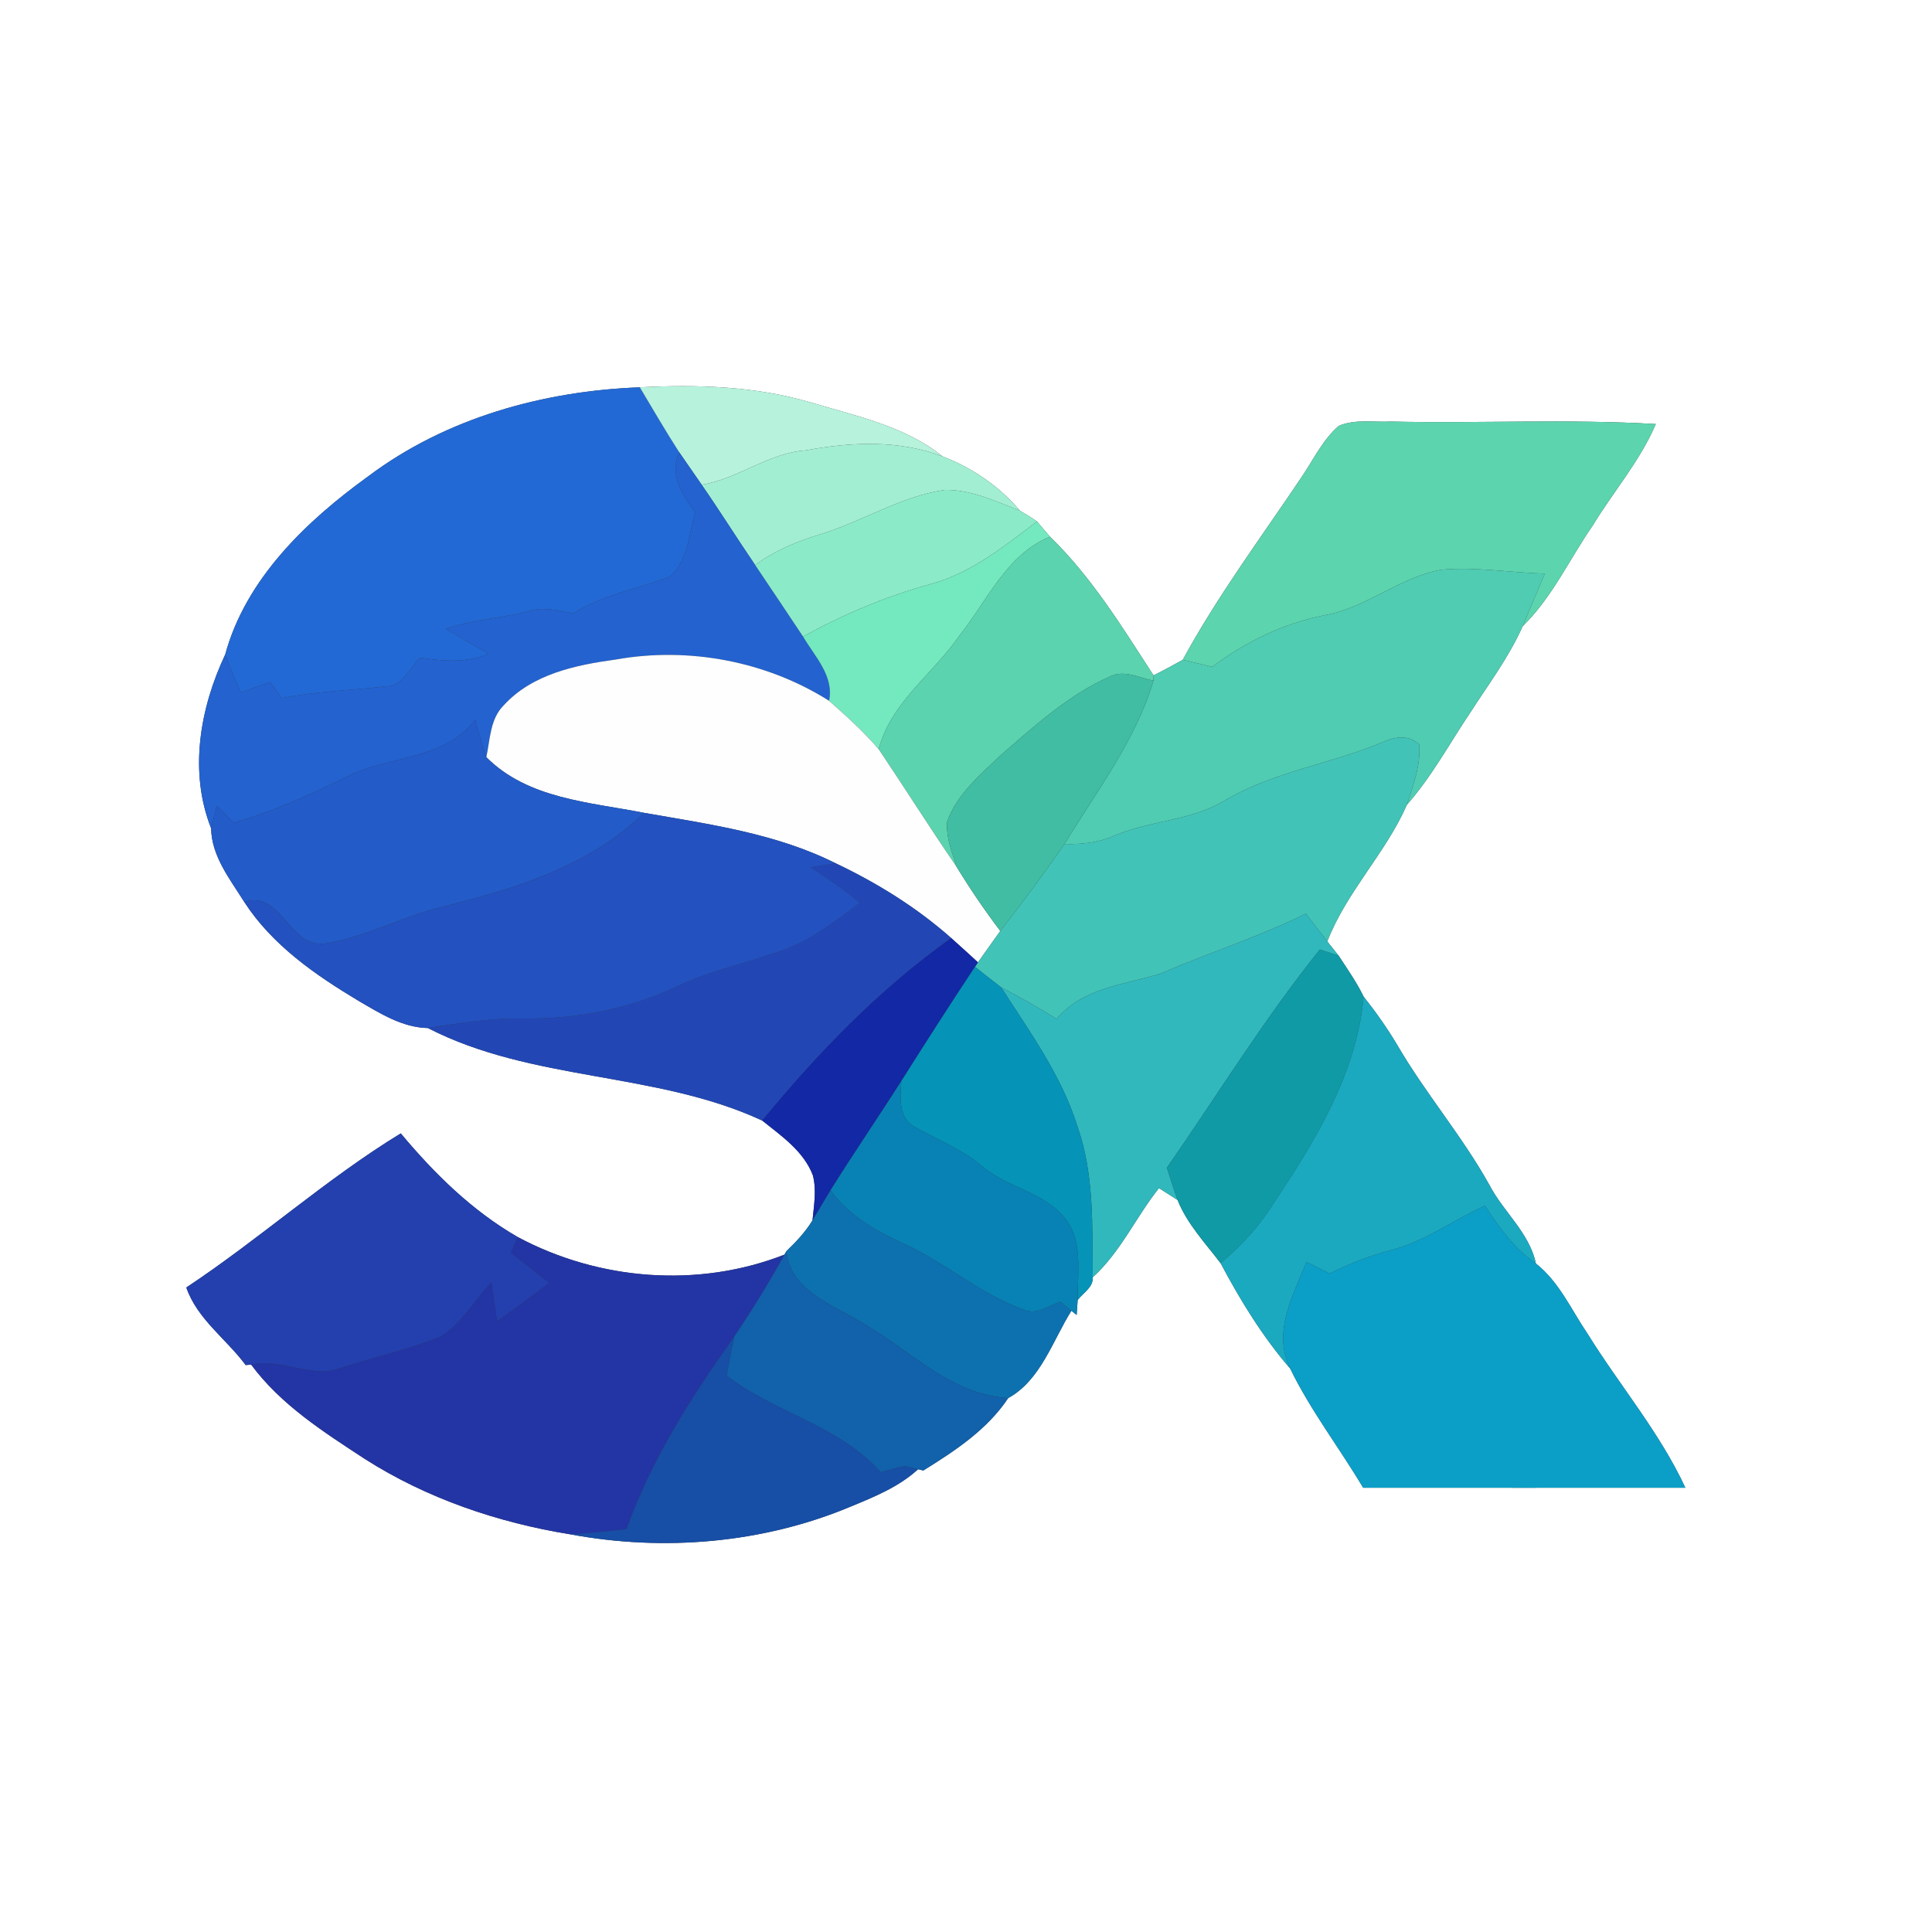 <?xml version="1.0" encoding="UTF-8" ?>
<!DOCTYPE svg PUBLIC "-//W3C//DTD SVG 1.1//EN" "http://www.w3.org/Graphics/SVG/1.1/DTD/svg11.dtd">
<svg width="250pt" height="250pt" viewBox="0 0 250 250" version="1.1" xmlns="http://www.w3.org/2000/svg">
<rect x="0" y="0" width="250" height="250" fill="#333333" stroke="none"/>
<g id="#ffffffff">
<path fill="#ffffff" opacity="1.00" d=" M 0.00 0.00 L 250.00 0.00 L 250.00 250.00 L 0.00 250.00 L 0.00 0.00 M 47.63 61.65 C 39.63 67.43 31.80 74.91 29.14 84.70 C 25.87 91.64 24.42 99.86 27.32 107.19 C 27.37 110.78 29.77 113.78 31.60 116.70 C 35.22 122.30 40.81 126.16 46.43 129.53 C 49.20 131.14 52.06 132.96 55.37 133.03 C 68.87 139.99 84.90 138.63 98.63 145.00 C 101.13 147.00 103.99 148.96 105.18 152.07 C 105.69 153.98 105.32 155.98 105.14 157.91 C 104.23 159.41 103.02 160.69 101.76 161.90 L 101.51 162.35 C 90.34 166.72 77.50 165.70 66.97 160.06 C 61.07 156.65 56.20 151.86 51.86 146.66 C 42.14 152.60 33.61 160.31 24.11 166.60 C 25.51 170.68 29.29 173.26 31.79 176.64 L 32.50 176.58 C 36.33 181.77 41.88 185.30 47.20 188.78 C 55.22 193.90 64.44 197.03 73.79 198.54 C 85.86 200.79 98.71 199.72 110.08 194.95 C 113.16 193.68 116.31 192.40 118.80 190.12 L 119.48 190.28 C 123.58 187.73 127.73 185.01 130.46 180.91 C 134.65 178.62 136.21 173.48 138.64 169.61 L 139.32 170.16 C 139.35 169.67 139.42 168.70 139.45 168.22 C 140.14 167.30 141.48 166.59 141.40 165.28 C 144.99 162.03 146.98 157.49 149.97 153.74 C 150.57 154.13 151.78 154.90 152.38 155.28 C 153.61 158.38 155.96 160.84 157.95 163.46 C 160.50 168.26 163.38 172.97 166.95 177.09 C 169.59 182.52 173.31 187.33 176.39 192.51 C 190.29 192.51 204.18 192.53 218.08 192.51 C 214.76 185.35 209.57 179.27 205.43 172.59 C 203.32 169.49 201.76 165.87 198.74 163.50 C 197.91 159.52 194.55 156.84 192.73 153.34 C 189.20 146.99 184.43 141.47 180.79 135.20 C 179.49 133.02 178.02 130.94 176.45 128.96 C 175.54 127.09 174.35 125.40 173.22 123.67 C 172.85 123.21 172.11 122.28 171.75 121.82 C 174.23 115.40 179.29 110.42 182.05 104.14 C 185.25 100.51 187.55 96.22 190.24 92.22 C 192.60 88.56 195.24 85.04 197.03 81.04 C 200.84 77.31 203.07 72.38 206.07 68.04 C 208.76 63.62 212.21 59.65 214.26 54.87 C 202.85 54.20 191.42 54.81 180.00 54.55 C 177.76 54.67 175.36 54.20 173.25 55.10 C 171.20 56.86 170.02 59.36 168.54 61.57 C 163.27 69.43 157.58 77.05 153.05 85.38 C 151.80 86.08 150.54 86.76 149.27 87.40 C 145.21 81.14 141.26 74.68 135.87 69.45 C 135.30 68.80 134.74 68.14 134.19 67.48 C 133.47 66.98 132.73 66.52 131.97 66.08 C 129.32 62.93 125.82 60.54 121.98 59.07 C 117.10 55.13 110.77 53.83 104.90 52.07 C 97.73 49.96 90.19 49.74 82.79 50.12 C 70.33 50.58 57.69 54.08 47.63 61.65 Z" />
</g>
<g id="#2369d5ff">
<path fill="#2369d5" opacity="1.00" d=" M 47.63 61.65 C 57.69 54.08 70.33 50.58 82.79 50.12 C 84.47 52.93 86.11 55.76 87.88 58.51 C 86.57 61.39 88.24 63.99 89.94 66.24 C 89.16 69.09 89.04 72.58 86.65 74.62 C 82.47 76.19 77.98 76.99 74.12 79.38 C 72.26 78.99 70.32 78.49 68.43 79.08 C 64.89 80.03 61.16 80.13 57.69 81.37 C 59.52 82.46 61.36 83.51 63.19 84.60 C 60.37 85.83 57.28 85.54 54.32 85.11 C 52.99 86.47 52.10 88.80 49.90 88.82 C 45.42 89.32 40.89 89.48 36.44 90.32 C 35.95 89.63 35.46 88.94 34.97 88.25 C 33.69 88.70 32.42 89.15 31.15 89.60 C 30.46 87.97 29.76 86.35 29.14 84.70 C 31.80 74.91 39.63 67.43 47.63 61.65 Z" />
</g>
<g id="#b6f2dcff">
<path fill="#b6f2dc" opacity="1.00" d=" M 82.79 50.12 C 90.19 49.74 97.73 49.96 104.90 52.07 C 110.77 53.83 117.10 55.13 121.98 59.07 C 116.29 56.89 110.14 57.20 104.25 58.28 C 99.41 58.63 95.53 61.96 90.80 62.73 C 89.83 61.31 88.84 59.92 87.88 58.51 C 86.11 55.76 84.47 52.93 82.79 50.12 Z" />
</g>
<g id="#5cd4aeff">
<path fill="#5cd4ae" opacity="1.00" d=" M 173.25 55.10 C 175.36 54.20 177.76 54.67 180.00 54.55 C 191.42 54.81 202.85 54.20 214.26 54.87 C 212.21 59.65 208.76 63.62 206.07 68.04 C 203.07 72.38 200.84 77.31 197.03 81.04 C 197.98 78.77 198.93 76.49 199.90 74.23 C 195.44 74.10 190.98 73.33 186.53 73.72 C 181.14 74.67 176.86 78.63 171.45 79.60 C 166.12 80.65 161.19 83.03 156.86 86.29 C 155.59 85.98 154.32 85.67 153.05 85.38 C 157.58 77.05 163.27 69.43 168.54 61.57 C 170.02 59.36 171.20 56.86 173.25 55.10 Z" />
</g>
<g id="#a2eed3ff">
<path fill="#a2eed3" opacity="1.00" d=" M 104.25 58.28 C 110.14 57.20 116.29 56.89 121.98 59.07 C 125.82 60.54 129.32 62.93 131.97 66.08 C 128.85 64.87 125.66 63.34 122.25 63.40 C 116.58 64.22 111.66 67.45 106.24 69.11 C 103.22 70.02 100.27 71.23 97.72 73.12 C 95.37 69.68 93.17 66.15 90.80 62.73 C 95.53 61.96 99.41 58.63 104.25 58.28 Z" />
</g>
<g id="#2362cfff">
<path fill="#2362cf" opacity="1.00" d=" M 89.94 66.24 C 88.24 63.99 86.57 61.39 87.88 58.51 C 88.84 59.92 89.83 61.31 90.80 62.73 C 93.17 66.15 95.37 69.68 97.72 73.12 C 99.80 76.19 101.85 79.29 103.91 82.37 C 105.41 84.94 107.94 87.45 107.28 90.68 C 99.18 85.56 89.12 83.66 79.70 85.34 C 74.51 86.05 68.89 87.21 65.19 91.26 C 63.41 93.02 63.43 95.68 62.93 97.98 C 62.35 96.39 61.94 94.76 61.51 93.13 C 57.46 98.48 50.17 97.71 44.71 100.60 C 40.01 102.88 35.26 105.07 30.22 106.46 C 29.50 105.73 28.78 105.00 28.06 104.27 C 27.80 105.24 27.56 106.21 27.32 107.19 C 24.42 99.86 25.87 91.64 29.14 84.70 C 29.76 86.35 30.46 87.97 31.15 89.60 C 32.42 89.15 33.69 88.70 34.97 88.25 C 35.46 88.94 35.95 89.63 36.44 90.32 C 40.89 89.48 45.42 89.32 49.90 88.82 C 52.10 88.80 52.99 86.47 54.32 85.11 C 57.28 85.54 60.37 85.83 63.19 84.60 C 61.36 83.51 59.52 82.46 57.69 81.37 C 61.16 80.13 64.89 80.03 68.43 79.08 C 70.32 78.49 72.26 78.99 74.12 79.38 C 77.98 76.99 82.47 76.19 86.65 74.62 C 89.04 72.58 89.16 69.09 89.94 66.24 Z" />
</g>
<g id="#8bebc9ff">
<path fill="#8bebc9" opacity="1.00" d=" M 106.24 69.11 C 111.66 67.45 116.58 64.22 122.25 63.40 C 125.66 63.34 128.85 64.87 131.97 66.08 C 132.73 66.52 133.47 66.98 134.19 67.48 C 129.96 70.66 125.72 74.13 120.51 75.55 C 114.71 77.14 109.17 79.48 103.91 82.37 C 101.85 79.29 99.80 76.19 97.72 73.12 C 100.27 71.23 103.22 70.02 106.24 69.11 Z" />
</g>
<g id="#74e8beff">
<path fill="#74e8be" opacity="1.00" d=" M 120.51 75.55 C 125.72 74.13 129.96 70.66 134.19 67.48 C 134.74 68.14 135.30 68.80 135.87 69.45 C 130.22 71.78 127.79 77.68 124.20 82.18 C 120.79 87.18 115.32 90.82 113.70 96.94 C 111.75 94.66 109.52 92.66 107.28 90.68 C 107.94 87.45 105.41 84.94 103.91 82.37 C 109.17 79.48 114.71 77.14 120.51 75.55 Z" />
</g>
<g id="#5bd3aeff">
<path fill="#5bd3ae" opacity="1.00" d=" M 124.20 82.18 C 127.79 77.68 130.22 71.78 135.87 69.45 C 141.26 74.68 145.21 81.14 149.27 87.40 L 149.26 88.08 C 147.41 87.71 145.41 86.60 143.57 87.57 C 138.28 89.91 133.94 93.88 129.61 97.62 C 126.93 100.17 123.87 102.71 122.57 106.28 C 122.38 108.30 123.18 110.25 123.77 112.14 C 120.32 107.13 117.09 101.98 113.70 96.94 C 115.32 90.82 120.79 87.18 124.20 82.18 Z" />
</g>
<g id="#4fccb2ff">
<path fill="#4fccb2" opacity="1.00" d=" M 186.53 73.72 C 190.98 73.33 195.44 74.10 199.90 74.23 C 198.93 76.49 197.98 78.77 197.03 81.04 C 195.24 85.04 192.60 88.56 190.24 92.22 C 187.55 96.22 185.25 100.51 182.05 104.14 C 182.83 101.61 183.88 99.02 183.64 96.33 C 182.32 95.07 180.54 95.31 179.01 96.00 C 172.30 98.83 164.91 99.82 158.56 103.54 C 154.16 106.24 148.84 106.14 144.18 108.14 C 142.16 109.05 139.94 109.28 137.75 109.21 C 141.90 102.37 146.93 95.84 149.26 88.08 L 149.27 87.40 C 150.54 86.76 151.80 86.08 153.05 85.38 C 154.32 85.67 155.59 85.98 156.86 86.29 C 161.19 83.03 166.12 80.65 171.45 79.60 C 176.86 78.63 181.14 74.67 186.53 73.72 Z" />
</g>
<g id="#fdfefdff">
<path fill="#fdfefd" opacity="1.00" d=" M 79.70 85.34 C 89.12 83.66 99.18 85.56 107.28 90.68 C 109.52 92.66 111.75 94.66 113.70 96.94 C 117.09 101.98 120.32 107.13 123.77 112.14 C 125.52 115.01 127.41 117.79 129.44 120.47 C 128.47 121.82 127.50 123.17 126.55 124.53 C 125.40 123.48 124.26 122.42 123.09 121.39 C 118.62 117.43 113.51 114.26 108.13 111.71 C 100.40 107.83 91.76 106.66 83.34 105.18 C 76.28 103.79 68.32 103.39 62.93 97.98 C 63.43 95.68 63.41 93.02 65.19 91.26 C 68.89 87.21 74.51 86.05 79.70 85.34 Z" />
</g>
<g id="#40bda2ff">
<path fill="#40bda2" opacity="1.00" d=" M 143.57 87.57 C 145.41 86.60 147.41 87.71 149.26 88.08 C 146.93 95.84 141.90 102.37 137.75 109.21 C 135.09 113.04 132.31 116.79 129.44 120.47 C 127.41 117.79 125.52 115.01 123.77 112.14 C 123.18 110.25 122.38 108.30 122.57 106.28 C 123.87 102.71 126.93 100.17 129.61 97.62 C 133.94 93.88 138.28 89.91 143.57 87.57 Z" />
</g>
<g id="#235bc8ff">
<path fill="#235bc8" opacity="1.00" d=" M 44.71 100.60 C 50.17 97.71 57.46 98.48 61.51 93.13 C 61.94 94.76 62.35 96.39 62.93 97.98 C 68.32 103.39 76.28 103.79 83.34 105.18 C 76.31 112.06 66.67 115.00 57.35 117.31 C 52.13 118.57 47.33 121.28 42.02 122.10 C 37.34 122.66 36.46 115.16 31.60 116.70 C 29.77 113.78 27.37 110.78 27.32 107.19 C 27.56 106.21 27.80 105.24 28.06 104.27 C 28.78 105.00 29.50 105.73 30.22 106.46 C 35.26 105.07 40.01 102.88 44.71 100.60 Z" />
</g>
<g id="#42c3b7ff">
<path fill="#42c3b7" opacity="1.00" d=" M 179.01 96.00 C 180.54 95.31 182.32 95.07 183.64 96.33 C 183.88 99.02 182.83 101.61 182.05 104.14 C 179.29 110.42 174.23 115.40 171.75 121.82 C 170.81 120.63 169.90 119.43 168.99 118.23 C 162.87 121.23 156.36 123.32 150.11 126.01 C 145.41 127.44 140.11 127.80 136.72 131.86 C 134.40 130.38 131.99 129.04 129.55 127.76 C 128.41 126.89 127.28 126.00 126.16 125.11 L 126.55 124.53 C 127.50 123.17 128.47 121.82 129.44 120.47 C 132.31 116.79 135.09 113.04 137.75 109.21 C 139.94 109.28 142.16 109.05 144.18 108.14 C 148.84 106.14 154.16 106.24 158.56 103.54 C 164.91 99.82 172.30 98.83 179.01 96.00 Z" />
</g>
<g id="#2351bfff">
<path fill="#2351bf" opacity="1.00" d=" M 57.35 117.31 C 66.67 115.00 76.31 112.06 83.34 105.18 C 91.76 106.66 100.40 107.83 108.13 111.71 C 107.33 111.84 105.75 112.10 104.95 112.23 C 107.12 113.68 109.29 115.15 111.30 116.83 C 108.32 119.02 105.37 121.40 101.88 122.74 C 97.19 124.55 92.19 125.45 87.64 127.64 C 81.36 130.61 74.37 131.93 67.44 131.80 C 63.38 131.75 59.37 132.41 55.37 133.03 C 52.06 132.96 49.20 131.14 46.43 129.53 C 40.81 126.16 35.22 122.30 31.60 116.70 C 36.46 115.16 37.34 122.66 42.02 122.10 C 47.33 121.28 52.13 118.57 57.35 117.31 Z" />
</g>
<g id="#2247b5ff">
<path fill="#2247b5" opacity="1.00" d=" M 104.95 112.23 C 105.75 112.10 107.33 111.84 108.13 111.71 C 113.51 114.26 118.62 117.43 123.09 121.39 C 113.79 127.99 105.86 136.22 98.63 145.00 C 84.90 138.63 68.87 139.99 55.37 133.03 C 59.37 132.41 63.38 131.75 67.44 131.80 C 74.37 131.93 81.36 130.61 87.64 127.64 C 92.19 125.45 97.19 124.55 101.88 122.74 C 105.37 121.40 108.32 119.02 111.30 116.83 C 109.29 115.15 107.12 113.68 104.95 112.23 Z" />
</g>
<g id="#31b8bcff">
<path fill="#31b8bc" opacity="1.00" d=" M 150.11 126.01 C 156.36 123.32 162.87 121.23 168.99 118.23 C 169.90 119.43 170.81 120.63 171.75 121.82 C 172.11 122.28 172.85 123.21 173.22 123.67 C 172.61 123.47 171.40 123.07 170.79 122.87 C 163.59 131.84 157.55 141.67 151.00 151.11 C 151.45 152.50 151.88 153.90 152.38 155.28 C 151.78 154.90 150.57 154.13 149.97 153.74 C 146.98 157.49 144.99 162.03 141.40 165.28 C 141.32 158.70 141.63 151.91 139.37 145.61 C 137.30 139.07 133.21 133.48 129.55 127.76 C 131.99 129.04 134.40 130.38 136.72 131.86 C 140.11 127.80 145.41 127.44 150.11 126.01 Z" />
</g>
<g id="#1328a5ff">
<path fill="#1328a5" opacity="1.00" d=" M 98.63 145.00 C 105.86 136.22 113.79 127.99 123.09 121.39 C 124.26 122.42 125.40 123.48 126.55 124.53 L 126.16 125.11 C 122.92 130.00 119.76 134.94 116.63 139.89 C 113.62 144.63 110.44 149.26 107.47 154.02 C 106.68 155.31 105.93 156.62 105.14 157.91 C 105.32 155.98 105.69 153.98 105.18 152.07 C 103.99 148.96 101.13 147.00 98.63 145.00 Z" />
</g>
<g id="#0f9aa6ff">
<path fill="#0f9aa6" opacity="1.00" d=" M 151.00 151.11 C 157.55 141.67 163.59 131.84 170.79 122.87 C 171.40 123.07 172.61 123.47 173.22 123.67 C 174.35 125.40 175.54 127.09 176.45 128.96 C 175.57 138.88 170.19 147.65 164.77 155.75 C 162.95 158.69 160.59 161.24 157.95 163.46 C 155.96 160.84 153.61 158.38 152.38 155.28 C 151.88 153.90 151.45 152.50 151.00 151.11 Z" />
</g>
<g id="#0593b8ff">
<path fill="#0593b8" opacity="1.00" d=" M 126.16 125.11 C 127.28 126.00 128.41 126.89 129.55 127.76 C 133.21 133.48 137.30 139.07 139.37 145.61 C 141.63 151.91 141.32 158.70 141.40 165.28 C 141.48 166.59 140.14 167.30 139.45 168.22 C 139.41 164.61 140.21 160.39 137.61 157.42 C 134.84 154.19 130.24 153.63 127.06 150.90 C 124.41 148.66 121.15 147.43 118.17 145.72 C 116.19 144.48 116.52 141.88 116.63 139.89 C 119.76 134.94 122.92 130.00 126.16 125.11 Z" />
</g>
<g id="#1ba9c0ff">
<path fill="#1ba9c0" opacity="1.00" d=" M 176.45 128.96 C 178.02 130.94 179.49 133.02 180.79 135.20 C 184.43 141.47 189.20 146.99 192.73 153.34 C 194.55 156.84 197.91 159.52 198.74 163.50 C 195.94 161.59 193.98 158.81 192.15 156.03 C 188.06 157.84 184.41 160.65 180.03 161.76 C 177.26 162.48 174.60 163.53 172.04 164.80 C 171.05 164.30 170.05 163.80 169.06 163.29 C 167.32 167.65 164.61 172.38 166.95 177.09 C 163.38 172.97 160.50 168.26 157.95 163.46 C 160.59 161.24 162.95 158.69 164.77 155.75 C 170.19 147.65 175.57 138.88 176.45 128.96 Z" />
</g>
<g id="#0882b4ff">
<path fill="#0882b4" opacity="1.00" d=" M 107.47 154.02 C 110.44 149.26 113.62 144.63 116.63 139.89 C 116.52 141.88 116.19 144.48 118.17 145.72 C 121.15 147.43 124.41 148.66 127.06 150.90 C 130.24 153.63 134.84 154.19 137.61 157.42 C 140.21 160.39 139.41 164.61 139.45 168.22 C 139.42 168.70 139.35 169.67 139.32 170.16 L 138.64 169.61 C 138.28 169.32 137.56 168.74 137.20 168.45 C 135.70 168.95 134.18 170.20 132.54 169.49 C 126.92 167.53 122.41 163.42 117.02 160.96 C 113.40 159.32 109.84 157.32 107.47 154.02 Z" />
</g>
<g id="#2340aeff">
<path fill="#2340ae" opacity="1.00" d=" M 24.11 166.60 C 33.61 160.31 42.14 152.60 51.86 146.66 C 56.20 151.86 61.07 156.65 66.97 160.06 C 66.76 160.57 66.34 161.60 66.13 162.11 C 67.77 163.41 69.42 164.70 71.08 166.00 C 68.86 167.70 66.60 169.36 64.32 170.97 C 64.07 169.29 63.83 167.60 63.58 165.92 C 61.39 168.27 59.75 171.28 56.97 172.99 C 52.75 174.65 48.29 175.65 43.97 177.04 C 40.16 178.42 36.39 175.67 32.50 176.58 L 31.79 176.64 C 29.29 173.26 25.51 170.68 24.11 166.60 Z" />
</g>
<g id="#0d71afff">
<path fill="#0d71af" opacity="1.00" d=" M 105.14 157.91 C 105.93 156.62 106.68 155.31 107.47 154.02 C 109.84 157.32 113.40 159.32 117.02 160.96 C 122.41 163.42 126.92 167.53 132.54 169.49 C 134.18 170.20 135.70 168.95 137.20 168.45 C 137.56 168.74 138.28 169.32 138.64 169.61 C 136.21 173.48 134.65 178.62 130.46 180.91 C 122.78 180.45 117.50 174.39 111.13 170.92 C 107.40 168.64 102.27 166.94 101.76 161.90 C 103.02 160.69 104.23 159.41 105.14 157.91 Z" />
</g>
<g id="#0b9fc7ff">
<path fill="#0b9fc7" opacity="1.00" d=" M 180.03 161.76 C 184.41 160.65 188.06 157.84 192.15 156.03 C 193.98 158.81 195.94 161.59 198.74 163.50 C 201.76 165.87 203.32 169.49 205.43 172.59 C 209.57 179.27 214.76 185.35 218.08 192.51 C 204.18 192.53 190.29 192.51 176.39 192.51 C 173.31 187.33 169.59 182.52 166.95 177.09 C 164.61 172.38 167.32 167.65 169.06 163.29 C 170.05 163.80 171.05 164.30 172.04 164.80 C 174.60 163.53 177.26 162.48 180.03 161.76 Z" />
</g>
<g id="#2335a4ff">
<path fill="#2335a4" opacity="1.00" d=" M 66.97 160.06 C 77.50 165.70 90.34 166.72 101.51 162.35 C 99.51 166.00 97.30 169.54 94.99 173.00 C 89.47 180.72 84.27 188.89 81.08 197.86 C 78.65 198.13 76.22 198.40 73.79 198.54 C 64.44 197.03 55.22 193.90 47.20 188.78 C 41.88 185.30 36.33 181.77 32.50 176.58 C 36.39 175.67 40.16 178.42 43.97 177.04 C 48.29 175.65 52.75 174.65 56.97 172.99 C 59.75 171.28 61.39 168.27 63.58 165.92 C 63.83 167.60 64.07 169.29 64.32 170.97 C 66.60 169.36 68.86 167.70 71.08 166.00 C 69.42 164.70 67.77 163.41 66.13 162.11 C 66.34 161.60 66.76 160.57 66.97 160.06 Z" />
</g>
<g id="#1161abff">
<path fill="#1161ab" opacity="1.00" d=" M 101.51 162.35 L 101.76 161.90 C 102.27 166.94 107.40 168.64 111.13 170.92 C 117.50 174.39 122.78 180.45 130.46 180.91 C 127.73 185.01 123.58 187.73 119.48 190.28 L 118.80 190.12 C 118.37 190.02 117.52 189.82 117.09 189.72 C 116.03 189.94 114.99 190.23 113.95 190.51 C 108.57 184.44 100.28 182.85 94.02 178.01 C 94.32 176.33 94.62 174.66 94.99 173.00 C 97.30 169.54 99.51 166.00 101.51 162.35 Z" />
</g>
<g id="#174ea6ff">
<path fill="#174ea6" opacity="1.00" d=" M 81.08 197.86 C 84.27 188.89 89.47 180.72 94.99 173.00 C 94.62 174.66 94.32 176.33 94.02 178.01 C 100.28 182.85 108.57 184.44 113.95 190.51 C 114.99 190.23 116.03 189.94 117.09 189.72 C 117.52 189.82 118.37 190.02 118.80 190.12 C 116.31 192.40 113.16 193.68 110.08 194.95 C 98.71 199.72 85.86 200.79 73.79 198.54 C 76.22 198.40 78.65 198.13 81.08 197.86 Z" />
</g>
</svg>
